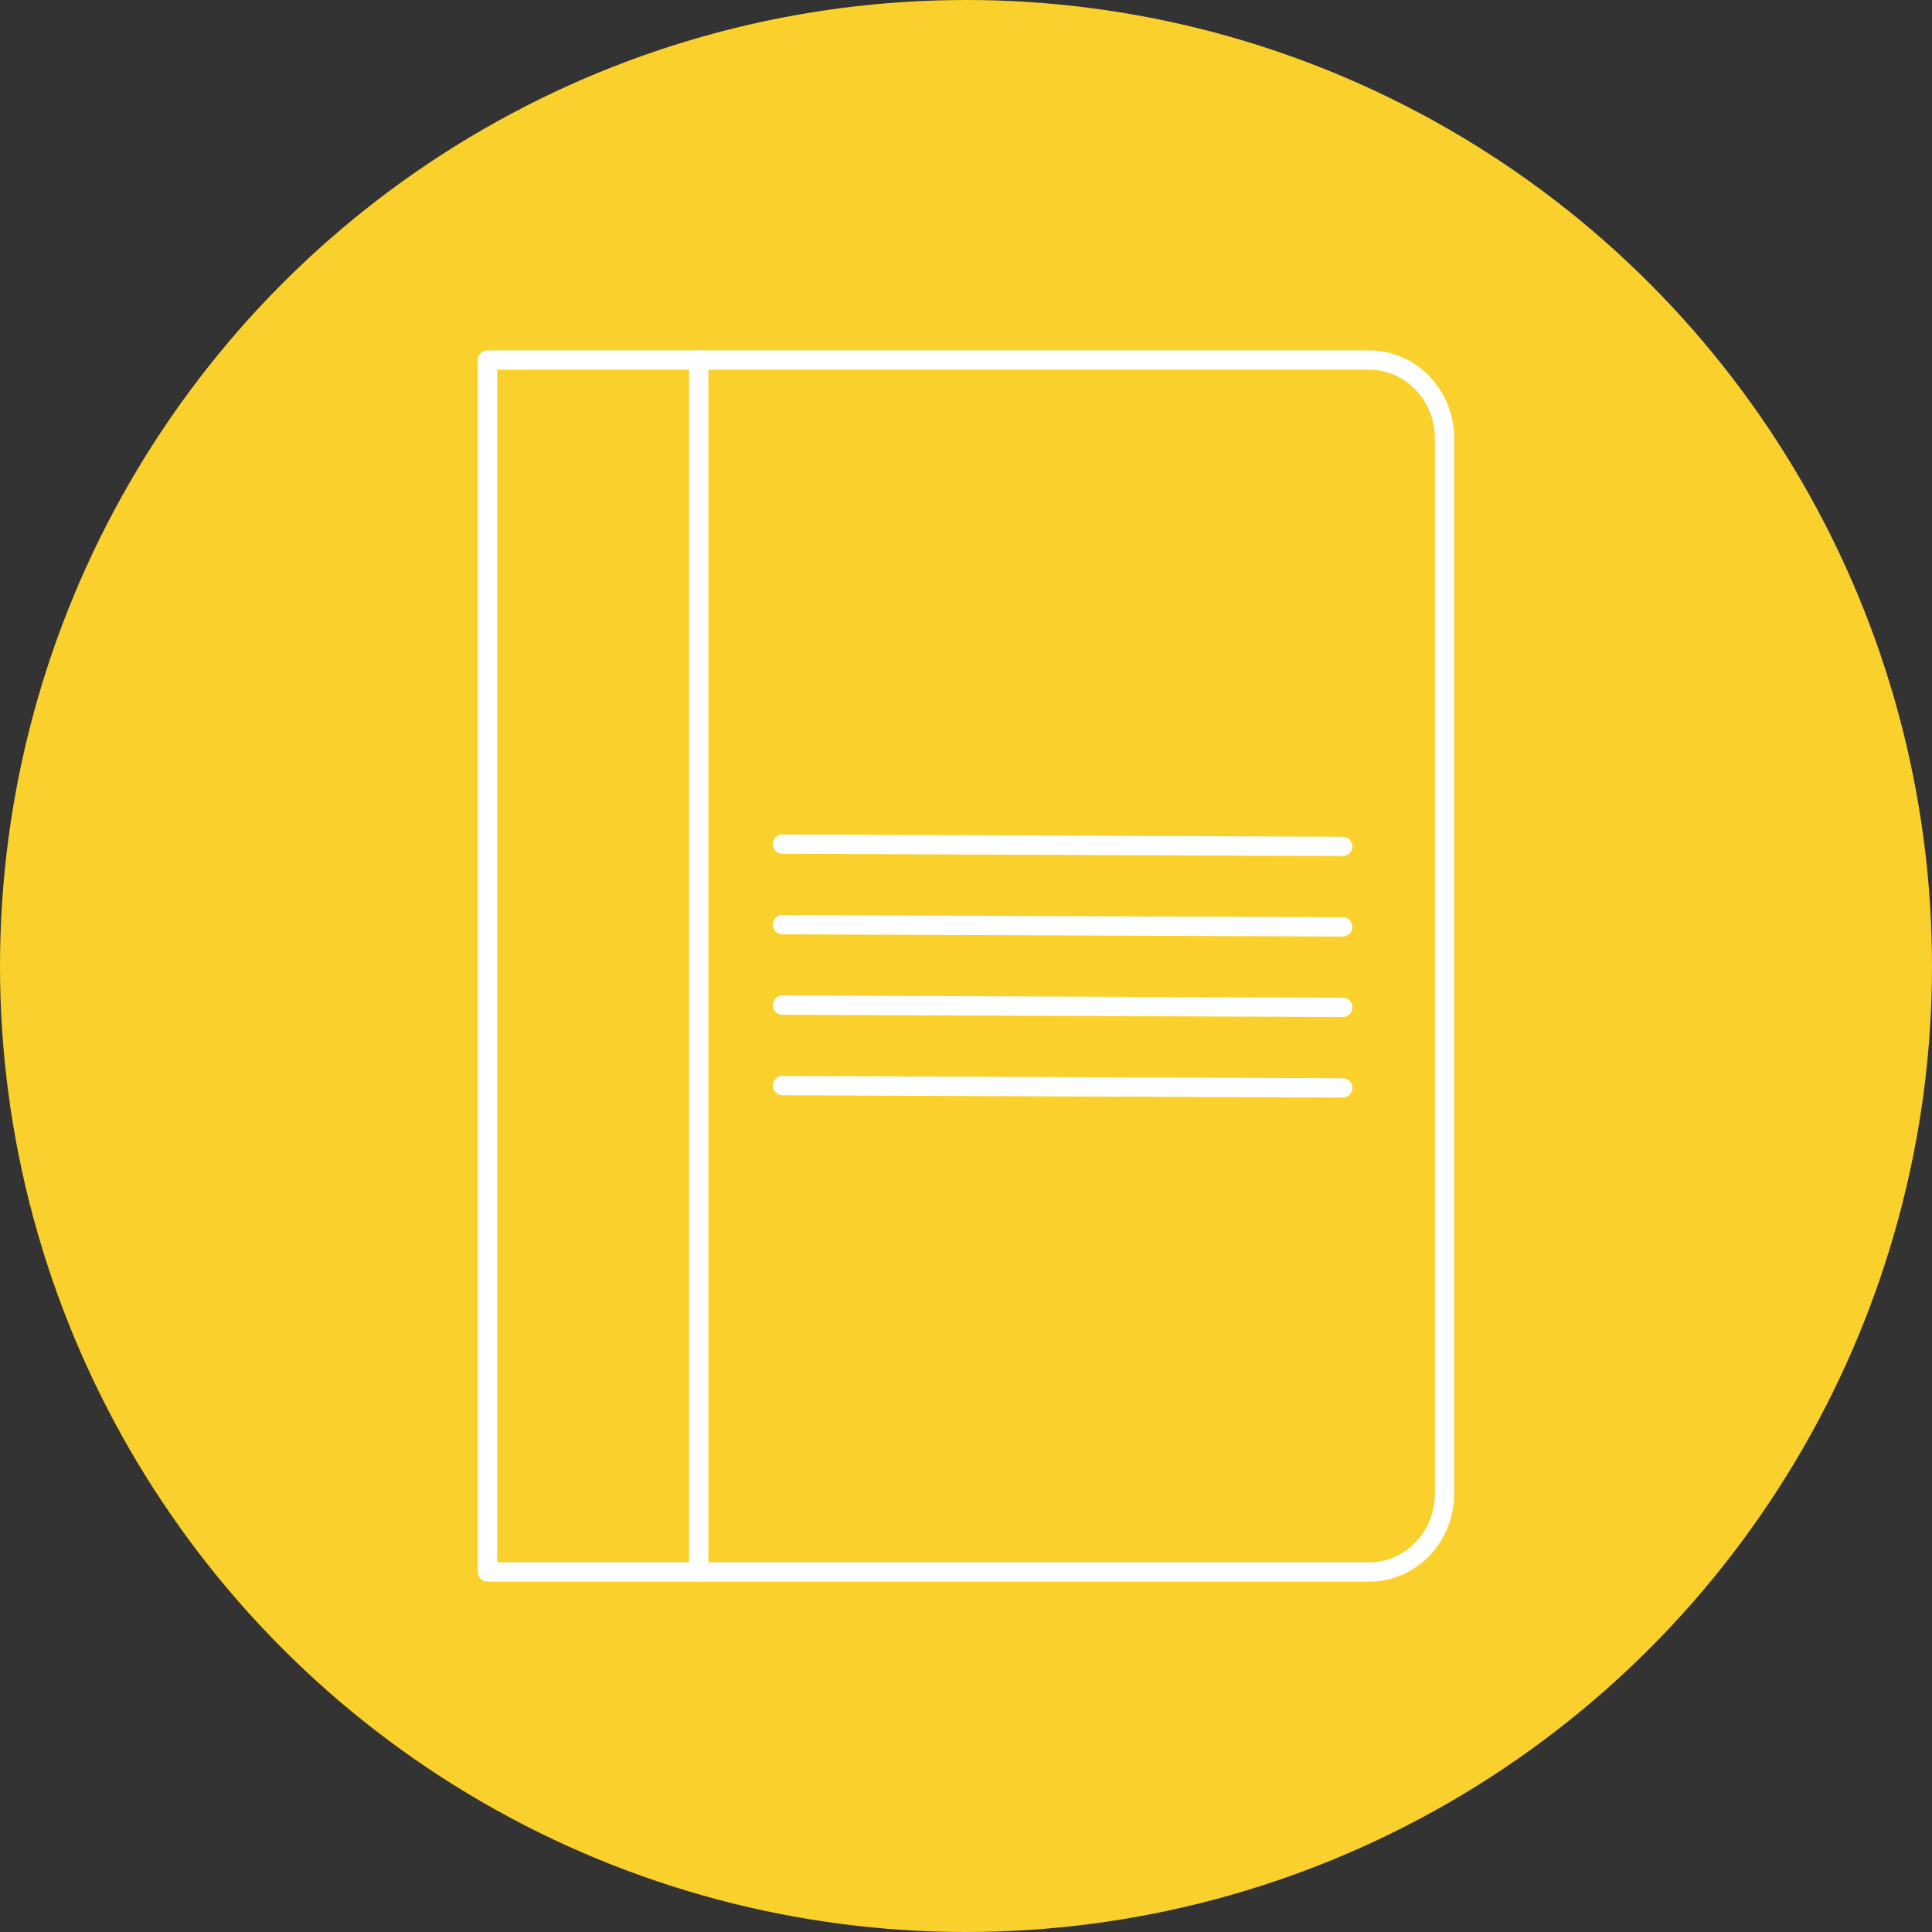 <?xml version="1.0" encoding="utf-8"?>
<!-- Generator: Adobe Illustrator 25.1.0, SVG Export Plug-In . SVG Version: 6.00 Build 0)  -->
<svg version="1.1" id="Layer_1" xmlns="http://www.w3.org/2000/svg" xmlns:xlink="http://www.w3.org/1999/xlink" x="0px" y="0px"
	 viewBox="0 0 200 200" style="enable-background:new 0 0 200 200;" xml:space="preserve">
<rect x="0" y="0" width="200" height="200" fill="#333333" stroke="none"/>
<style type="text/css">
	.st0{fill:none;stroke:#FAD02C;stroke-width:2;stroke-linecap:round;stroke-linejoin:round;}
	.st1{fill:#FAD02C;}
	.st2{fill:none;stroke:#FFFFFF;stroke-width:2;stroke-linecap:round;stroke-linejoin:round;}
	.st3{fill:#FFFFFF;}
</style>
<circle class="st1" cx="100" cy="100" r="100"/>
<g>
	<g>
		<path class="st2" d="M72.33,37.27h69.4c4.31,0,7.81,3.63,7.81,8.1v109.26c0,4.47-3.5,8.1-7.81,8.1h-69.4"/>
		<line class="st2" x1="72.33" y1="37.27" x2="72.33" y2="162.73"/>
		<polyline class="st2" points="72.33,37.27 50.46,37.27 50.46,162.73 72.33,162.73 		"/>
	</g>
	<g>
		<line class="st2" x1="81" y1="87.38" x2="139" y2="87.62"/>
		<line class="st2" x1="81" y1="95.72" x2="139" y2="95.95"/>
		<line class="st2" x1="81" y1="104.05" x2="139" y2="104.28"/>
		<line class="st2" x1="81" y1="112.38" x2="139" y2="112.62"/>
	</g>
</g>
</svg>

